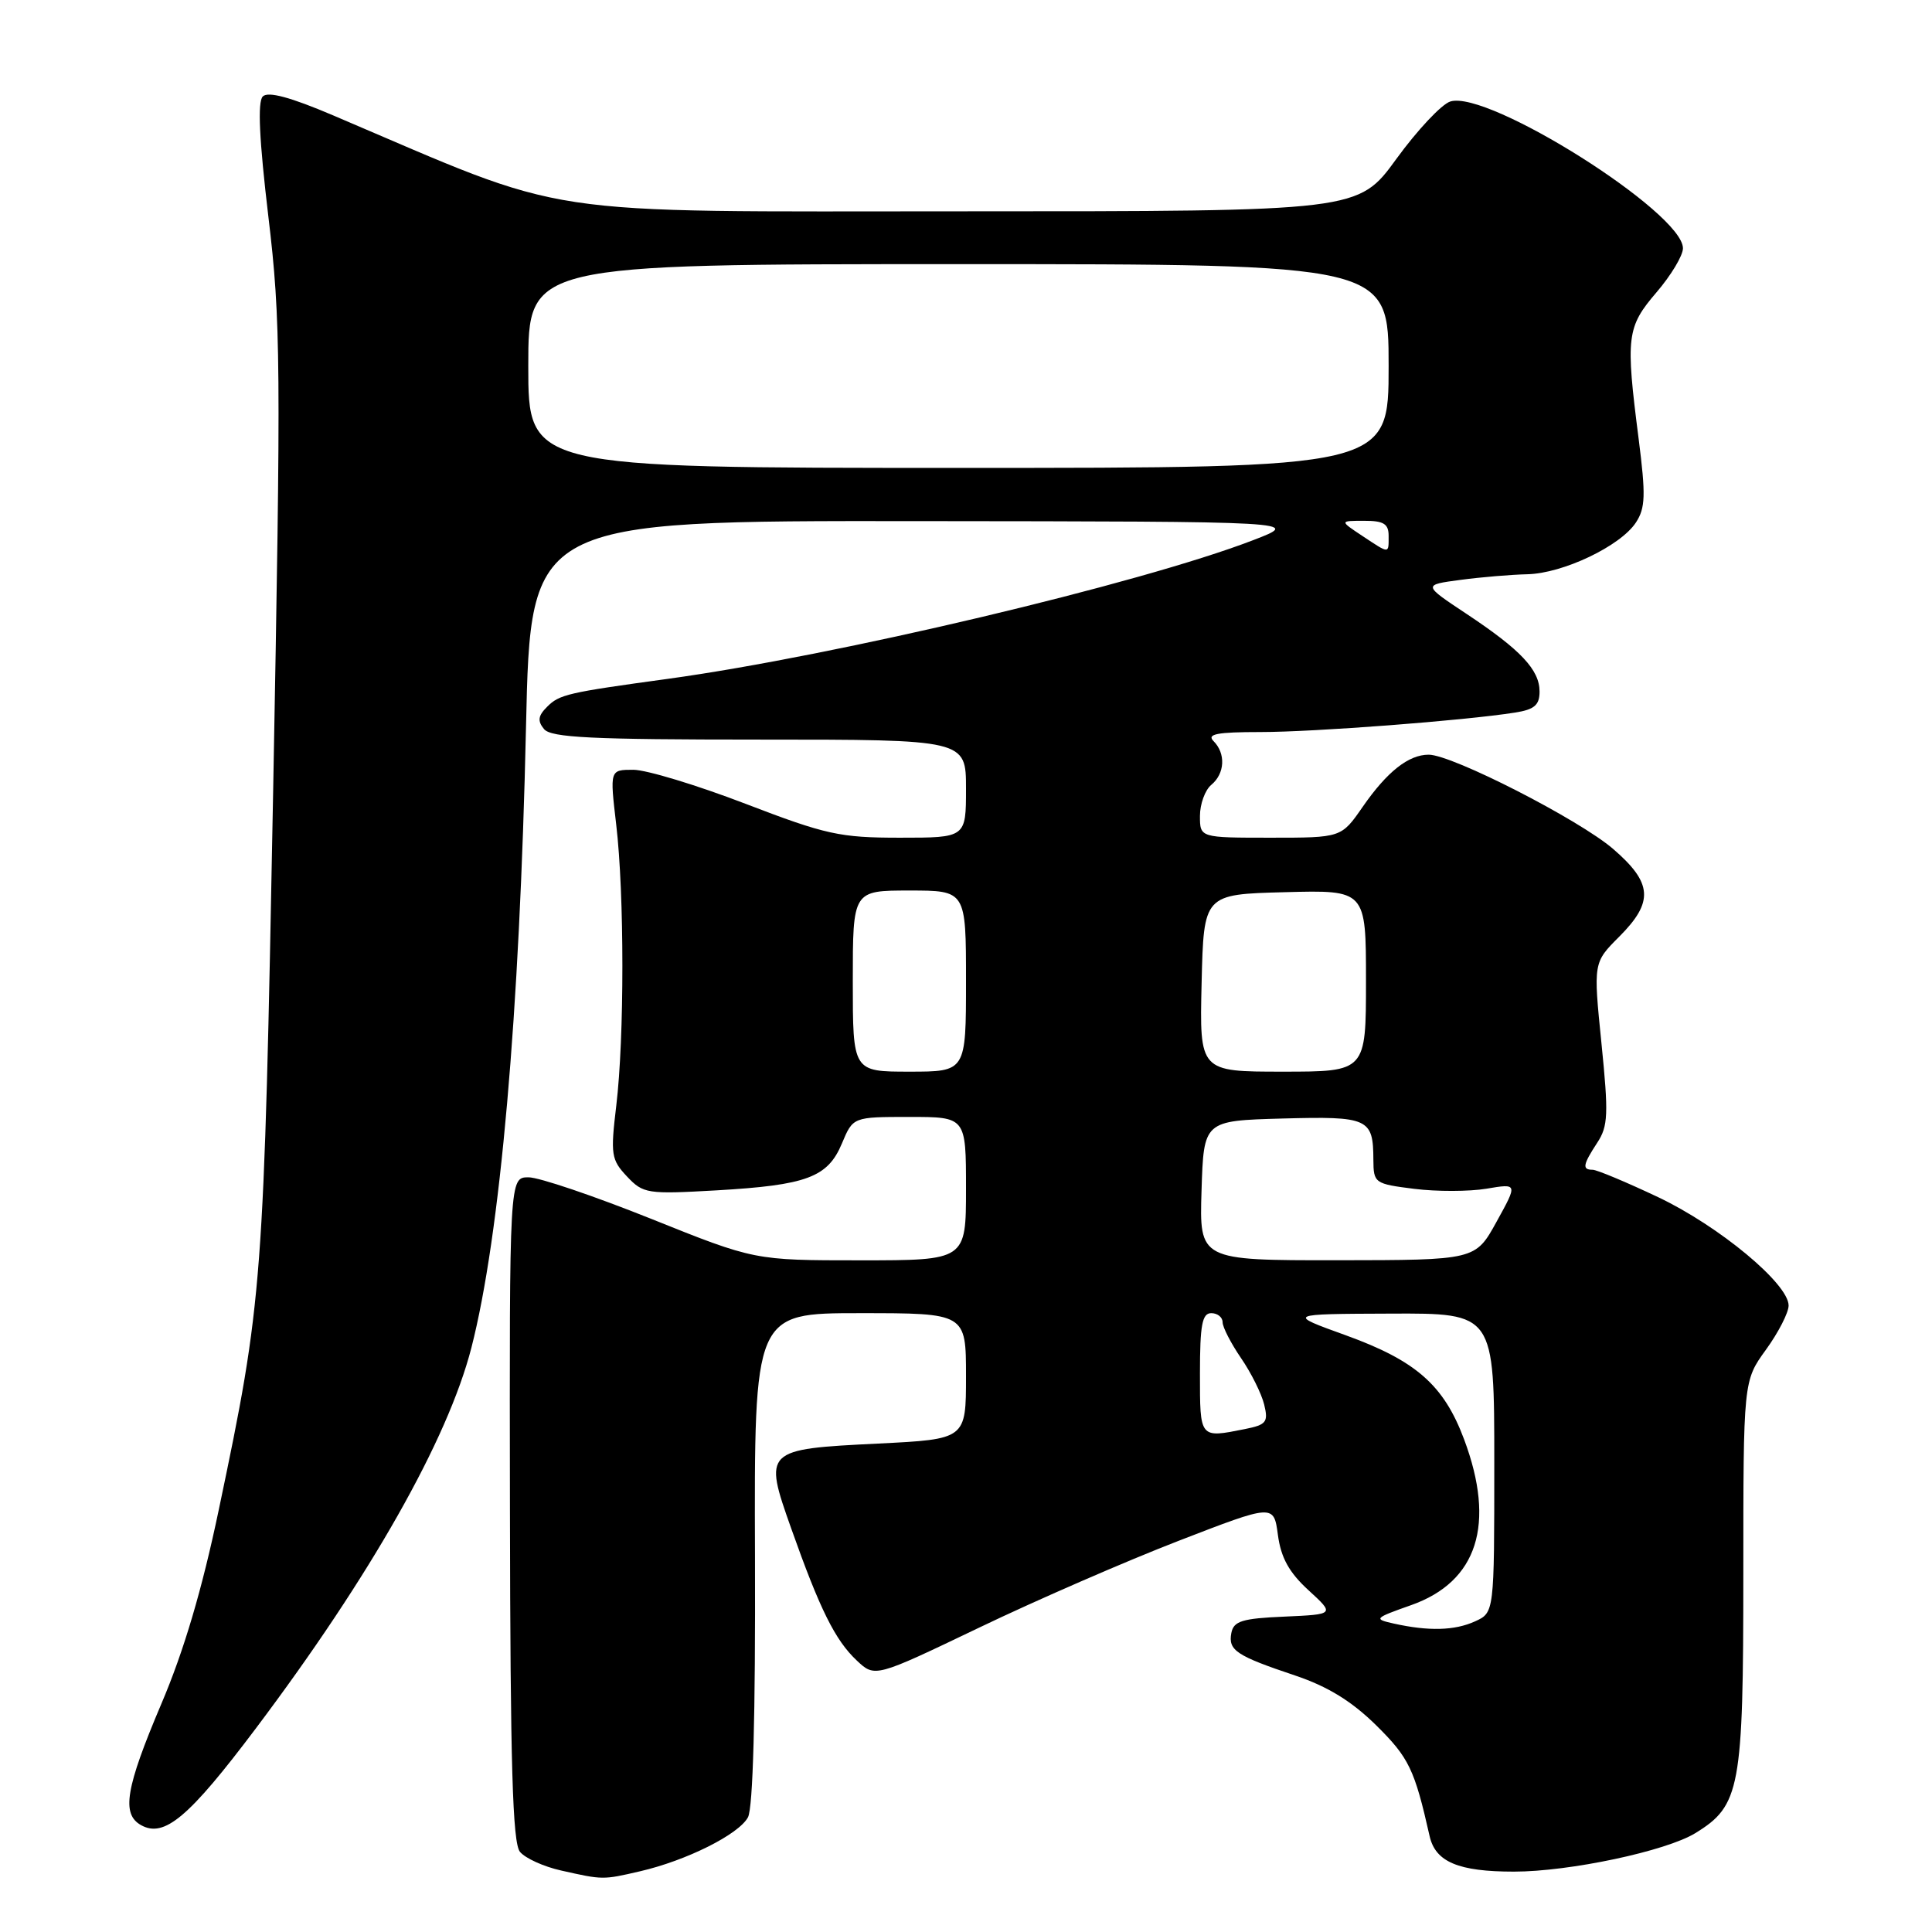 <?xml version="1.0" encoding="UTF-8" standalone="no"?>
<!DOCTYPE svg PUBLIC "-//W3C//DTD SVG 1.1//EN" "http://www.w3.org/Graphics/SVG/1.1/DTD/svg11.dtd" >
<svg xmlns="http://www.w3.org/2000/svg" xmlns:xlink="http://www.w3.org/1999/xlink" version="1.1" viewBox="0 0 256 256">
 <g >
 <path fill="currentColor"
d=" M 84.79 247.96 C 90.95 246.54 97.89 243.07 99.11 240.80 C 99.78 239.54 100.11 227.26 100.04 206.42 C 99.93 174.00 99.93 174.00 113.96 174.00 C 128.00 174.00 128.00 174.00 128.00 182.35 C 128.00 190.70 128.00 190.70 116.36 191.28 C 101.26 192.02 101.15 192.13 104.84 202.53 C 108.64 213.26 110.66 217.33 113.52 220.02 C 115.93 222.29 115.93 222.29 129.72 215.68 C 137.30 212.04 149.19 206.87 156.14 204.18 C 168.78 199.29 168.78 199.29 169.33 203.39 C 169.73 206.40 170.81 208.36 173.38 210.71 C 176.87 213.91 176.87 213.91 170.20 214.21 C 164.59 214.45 163.46 214.80 163.16 216.38 C 162.72 218.68 163.81 219.40 171.63 222.02 C 175.94 223.47 179.12 225.43 182.36 228.62 C 186.69 232.90 187.43 234.42 189.43 243.29 C 190.20 246.72 193.25 248.00 200.61 248.00 C 207.96 248.00 220.77 245.28 224.64 242.90 C 230.59 239.25 231.00 237.02 231.00 208.59 C 231.00 182.98 231.00 182.98 234.00 178.84 C 235.65 176.56 237.00 173.93 237.00 172.99 C 237.00 170.11 227.80 162.47 219.71 158.63 C 215.50 156.64 211.59 155.00 211.03 155.00 C 209.62 155.00 209.73 154.34 211.64 151.42 C 213.09 149.22 213.15 147.64 212.20 138.23 C 211.12 127.55 211.12 127.55 214.56 124.11 C 219.15 119.51 218.98 117.00 213.75 112.49 C 209.22 108.59 192.42 100.00 189.31 100.00 C 186.64 100.00 183.79 102.25 180.55 106.93 C 177.73 111.00 177.73 111.00 168.36 111.00 C 159.00 111.00 159.00 111.00 159.00 108.12 C 159.00 106.54 159.68 104.68 160.50 104.00 C 162.31 102.50 162.44 99.84 160.80 98.20 C 159.87 97.27 161.24 97.00 167.00 97.00 C 174.13 97.00 194.05 95.48 200.75 94.42 C 203.31 94.02 204.00 93.43 204.00 91.64 C 204.00 88.75 201.51 86.11 194.29 81.32 C 188.53 77.50 188.53 77.50 193.51 76.84 C 196.26 76.47 200.25 76.14 202.39 76.09 C 207.11 75.98 214.73 72.35 216.77 69.23 C 218.03 67.31 218.08 65.61 217.13 58.16 C 215.39 44.61 215.54 43.35 219.50 38.73 C 221.43 36.48 223.00 33.86 223.00 32.90 C 223.00 28.17 197.15 11.87 192.17 13.45 C 191.02 13.81 187.81 17.23 185.03 21.05 C 179.98 28.00 179.98 28.00 127.70 28.00 C 69.87 28.00 76.27 28.97 44.17 15.30 C 38.47 12.87 35.52 12.08 34.82 12.78 C 34.11 13.49 34.35 18.50 35.56 28.70 C 37.21 42.49 37.25 48.09 36.19 105.04 C 34.96 170.50 34.83 172.21 29.00 200.00 C 26.78 210.61 24.37 218.75 21.37 225.79 C 16.64 236.93 16.07 240.38 18.69 241.84 C 21.76 243.56 25.02 240.82 33.88 229.05 C 49.12 208.80 59.32 190.78 62.46 178.59 C 66.28 163.71 68.86 134.43 69.70 96.25 C 70.31 69.00 70.31 69.00 121.40 69.05 C 172.50 69.10 172.50 69.10 166.01 71.59 C 151.06 77.34 110.70 86.90 88.50 89.95 C 75.20 91.77 74.12 92.02 72.50 93.65 C 71.29 94.85 71.20 95.53 72.09 96.61 C 73.03 97.74 78.43 98.00 100.62 98.00 C 128.00 98.00 128.00 98.00 128.00 104.50 C 128.00 111.00 128.00 111.00 119.25 111.00 C 111.28 111.00 109.45 110.60 98.77 106.50 C 92.33 104.03 85.64 102.00 83.92 102.00 C 80.80 102.00 80.80 102.00 81.65 109.25 C 82.74 118.51 82.74 137.47 81.66 146.50 C 80.88 153.00 80.99 153.67 83.08 155.89 C 85.23 158.17 85.76 158.25 94.92 157.73 C 106.91 157.04 109.68 156.01 111.56 151.51 C 113.03 148.00 113.03 148.00 120.51 148.00 C 128.00 148.00 128.00 148.00 128.00 157.50 C 128.00 167.00 128.00 167.00 113.99 167.00 C 99.98 167.00 99.98 167.00 86.28 161.50 C 78.74 158.48 71.43 156.00 70.04 156.00 C 67.50 156.00 67.50 156.00 67.57 199.93 C 67.62 233.92 67.92 244.20 68.90 245.38 C 69.60 246.23 72.05 247.34 74.34 247.85 C 79.89 249.10 79.87 249.10 84.79 247.96 Z  M 184.68 215.13 C 181.98 214.53 182.08 214.42 186.98 212.69 C 195.78 209.58 198.21 201.98 194.00 190.72 C 191.31 183.53 187.63 180.30 178.32 176.93 C 170.50 174.11 170.50 174.11 184.25 174.06 C 198.00 174.00 198.00 174.00 198.00 193.84 C 198.00 213.68 198.00 213.68 195.45 214.84 C 192.75 216.07 189.30 216.16 184.68 215.13 Z  M 159.00 182.00 C 159.00 175.56 159.29 174.00 160.50 174.00 C 161.32 174.00 162.00 174.54 162.00 175.20 C 162.00 175.85 163.10 177.99 164.44 179.95 C 165.78 181.90 167.16 184.67 167.51 186.11 C 168.08 188.44 167.80 188.79 164.95 189.36 C 158.93 190.56 159.00 190.65 159.00 182.00 Z  M 159.21 157.75 C 159.50 148.50 159.50 148.50 169.92 148.21 C 181.34 147.90 181.96 148.18 181.98 153.68 C 182.00 156.77 182.14 156.87 187.41 157.53 C 190.38 157.90 194.68 157.89 196.96 157.51 C 201.11 156.81 201.11 156.81 198.30 161.89 C 195.50 166.97 195.50 166.97 177.21 166.99 C 158.92 167.00 158.92 167.00 159.21 157.75 Z  M 113.00 130.00 C 113.00 118.00 113.00 118.00 120.50 118.00 C 128.00 118.00 128.00 118.00 128.00 130.00 C 128.00 142.00 128.00 142.00 120.50 142.00 C 113.00 142.00 113.00 142.00 113.00 130.00 Z  M 159.22 130.25 C 159.50 118.50 159.50 118.50 170.25 118.22 C 181.00 117.93 181.00 117.93 181.00 129.97 C 181.00 142.00 181.00 142.00 169.97 142.00 C 158.94 142.00 158.94 142.00 159.22 130.25 Z  M 180.50 71.00 C 177.50 69.01 177.50 69.01 180.75 69.01 C 183.34 69.00 184.00 69.41 184.00 71.00 C 184.00 73.43 184.17 73.43 180.50 71.00 Z  M 70.00 48.50 C 70.00 35.00 70.00 35.00 127.00 35.00 C 184.00 35.00 184.00 35.00 184.00 48.50 C 184.00 62.00 184.00 62.00 127.00 62.00 C 70.00 62.00 70.00 62.00 70.00 48.50 Z "/>
</g>
</svg>